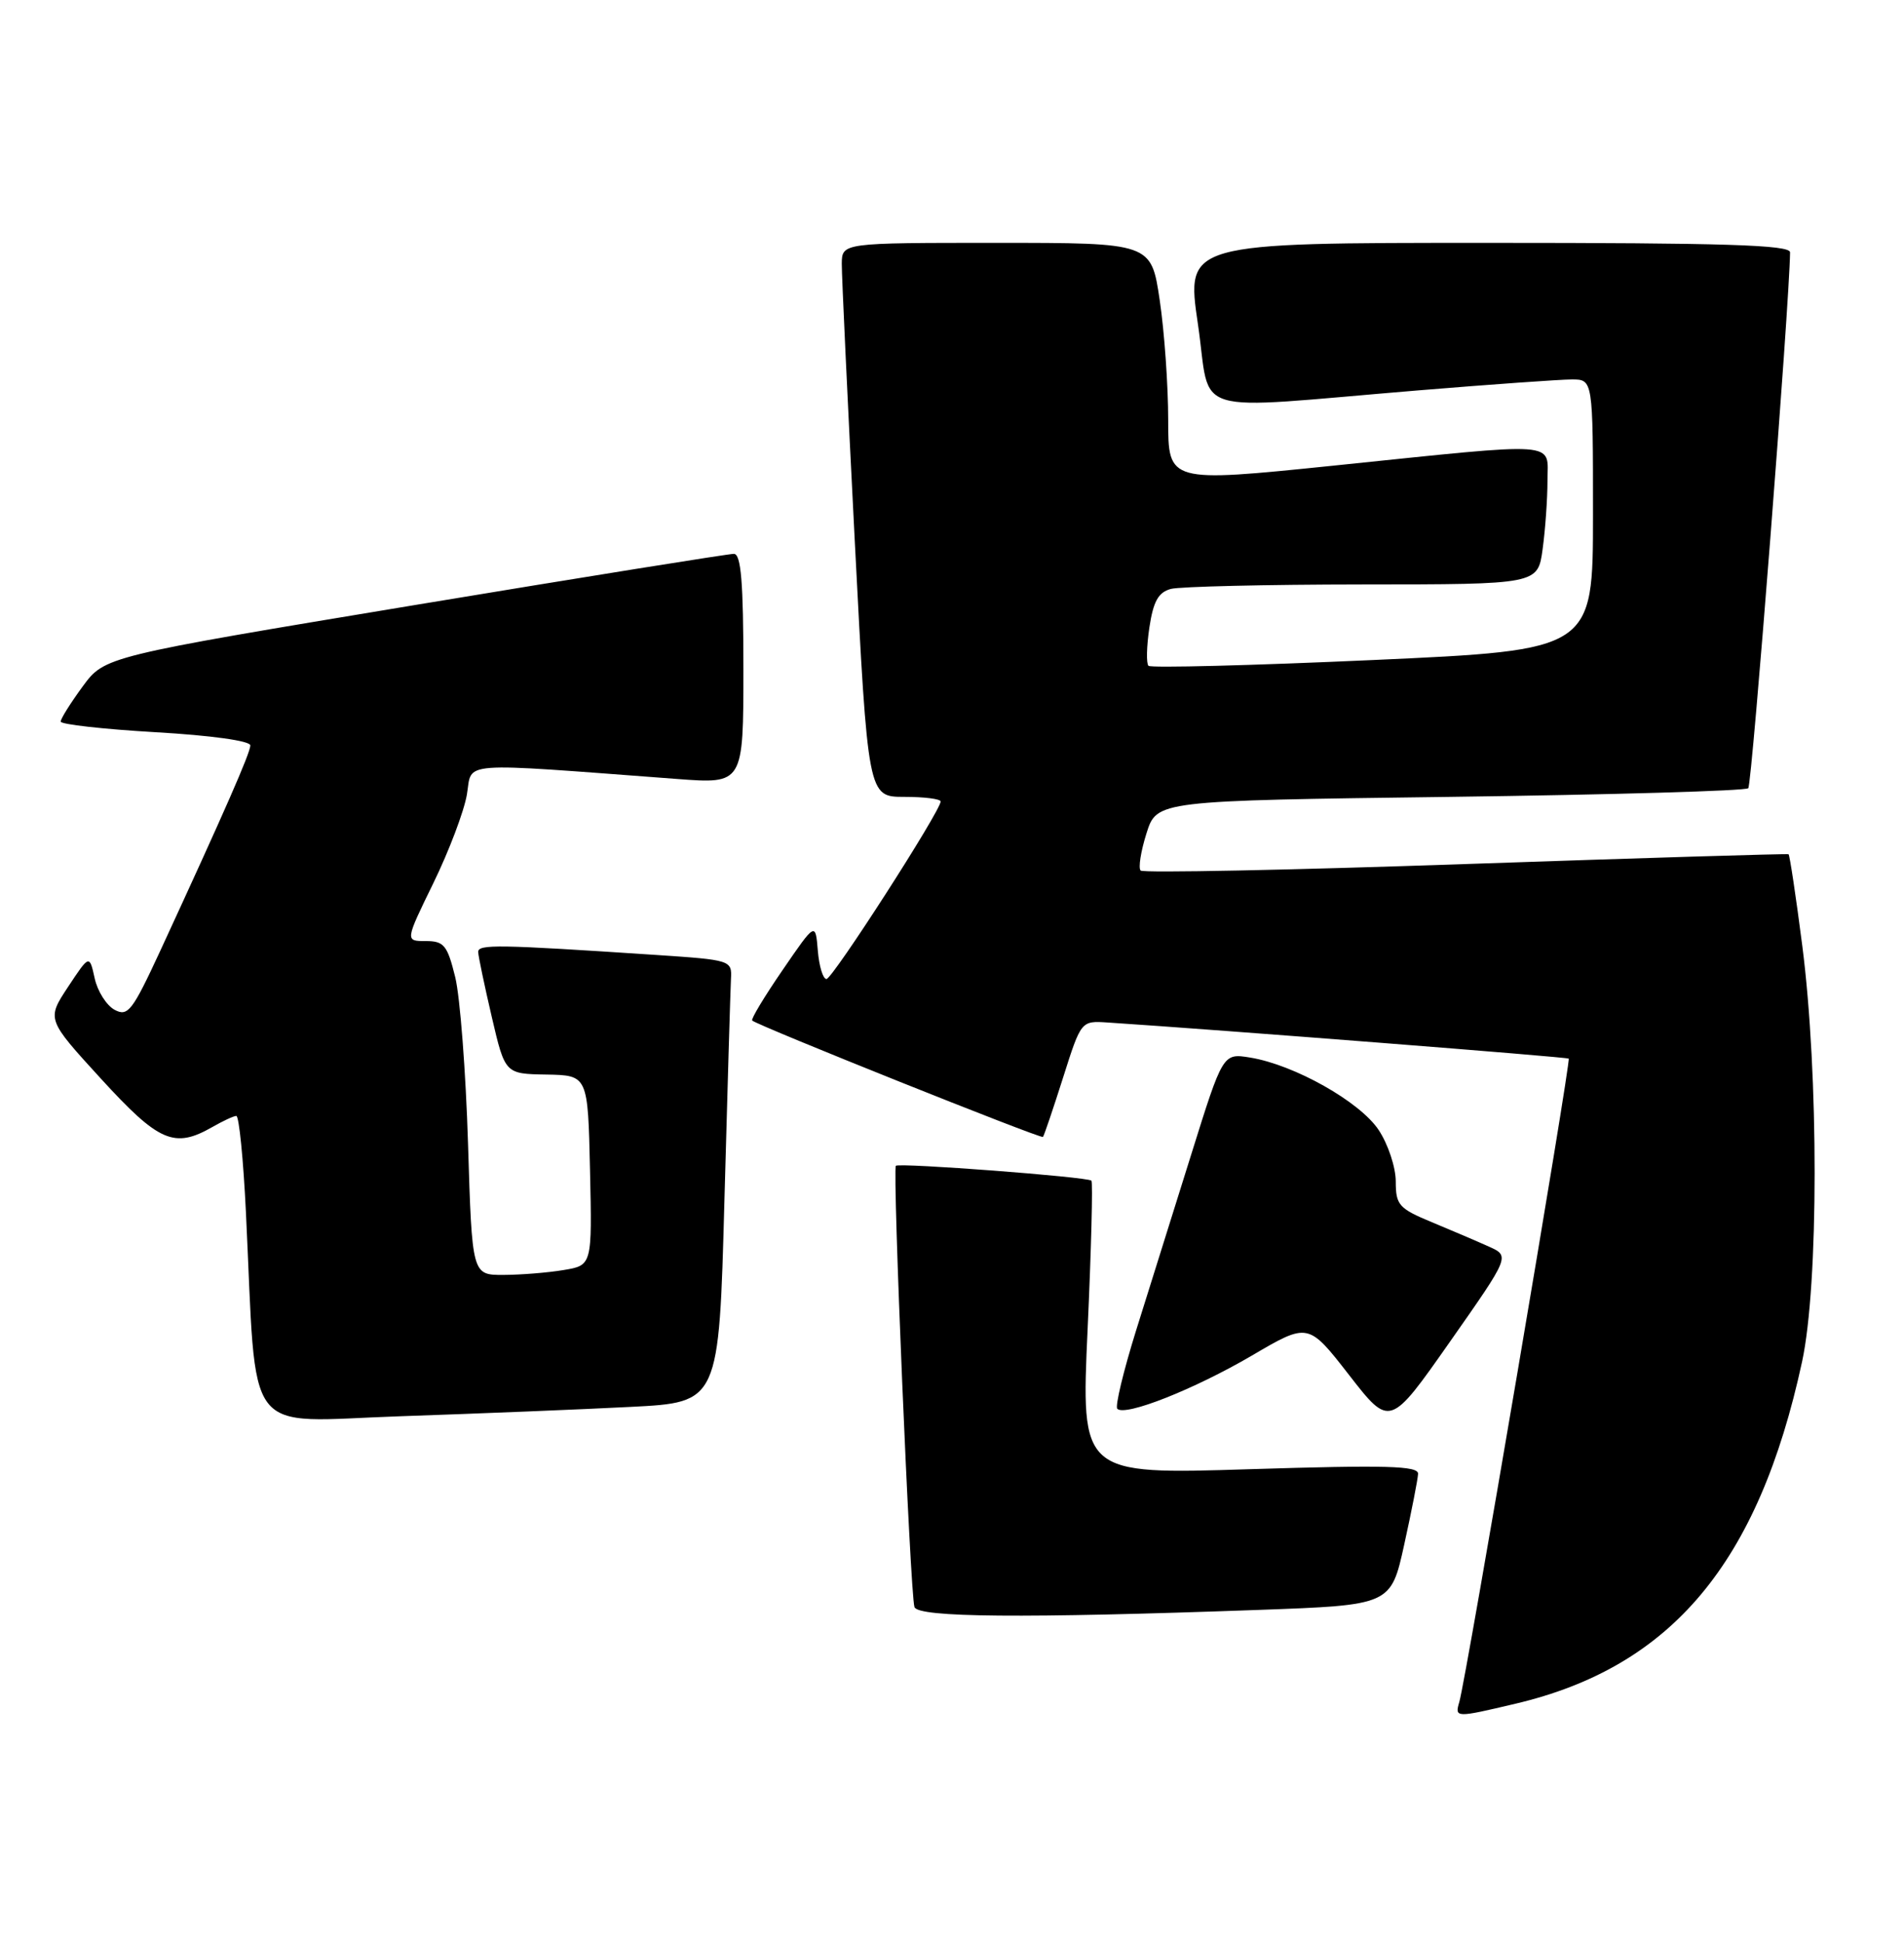 <?xml version="1.0" encoding="UTF-8" standalone="no"?>
<!DOCTYPE svg PUBLIC "-//W3C//DTD SVG 1.1//EN" "http://www.w3.org/Graphics/SVG/1.1/DTD/svg11.dtd" >
<svg xmlns="http://www.w3.org/2000/svg" xmlns:xlink="http://www.w3.org/1999/xlink" version="1.1" viewBox="0 0 251 256">
 <g >
 <path fill="currentColor"
d=" M 199.78 224.49 C 220.36 219.64 231.81 205.98 237.56 179.44 C 239.76 169.31 239.77 141.54 237.59 124.61 C 236.75 118.08 235.93 112.65 235.78 112.56 C 235.63 112.47 216.48 113.05 193.24 113.85 C 169.99 114.65 150.70 115.04 150.37 114.71 C 150.04 114.38 150.39 112.17 151.14 109.80 C 152.50 105.50 152.50 105.50 191.17 105.00 C 212.44 104.72 230.12 104.21 230.47 103.86 C 230.96 103.38 235.90 40.05 235.98 33.25 C 236.00 32.27 227.38 32.00 196.17 32.00 C 156.34 32.00 156.34 32.00 157.92 42.72 C 159.74 55.07 156.12 53.99 186.96 51.44 C 196.57 50.65 205.68 50.00 207.21 50.00 C 210.00 50.00 210.00 50.00 210.00 67.83 C 210.00 85.66 210.00 85.66 180.97 86.97 C 165.00 87.69 151.70 88.03 151.40 87.73 C 151.10 87.43 151.15 85.16 151.52 82.68 C 152.04 79.23 152.70 78.05 154.35 77.60 C 155.53 77.29 166.90 77.02 179.61 77.01 C 202.73 77.00 202.73 77.00 203.36 72.36 C 203.71 69.81 204.00 65.76 204.00 63.36 C 204.00 58.08 206.17 58.23 175.75 61.36 C 154.00 63.59 154.00 63.59 154.00 55.34 C 154.00 50.80 153.50 43.69 152.88 39.54 C 151.76 32.00 151.76 32.00 131.38 32.00 C 111.00 32.00 111.00 32.00 110.97 34.75 C 110.96 36.26 111.73 52.69 112.68 71.25 C 114.42 105.00 114.42 105.00 119.21 105.00 C 121.84 105.00 124.00 105.27 124.00 105.61 C 124.00 106.85 109.75 129.00 108.95 129.00 C 108.49 129.00 107.98 127.31 107.81 125.25 C 107.50 121.50 107.50 121.50 103.16 127.83 C 100.77 131.31 98.97 134.29 99.16 134.47 C 99.90 135.15 137.24 150.09 137.49 149.81 C 137.64 149.64 138.83 146.12 140.14 142.00 C 142.52 134.50 142.52 134.50 146.01 134.73 C 161.24 135.73 206.56 139.28 206.80 139.49 C 207.12 139.78 193.25 221.34 192.38 224.25 C 191.76 226.36 191.86 226.36 199.78 224.49 Z  M 165.93 212.13 C 183.36 211.50 183.36 211.50 185.12 203.50 C 186.09 199.10 186.91 194.91 186.94 194.20 C 186.99 193.14 182.74 193.03 164.75 193.59 C 142.50 194.29 142.50 194.29 143.38 175.10 C 143.86 164.55 144.08 155.76 143.88 155.57 C 143.33 155.07 118.58 153.19 118.10 153.61 C 117.63 154.03 119.98 209.93 120.55 211.75 C 120.98 213.13 134.83 213.25 165.93 212.13 Z  M 196.28 164.26 C 194.75 163.57 191.36 162.12 188.75 161.04 C 184.41 159.24 184.00 158.78 184.00 155.68 C 184.00 153.82 182.99 150.77 181.75 148.90 C 179.28 145.17 170.63 140.30 164.80 139.35 C 161.21 138.77 161.21 138.77 157.03 152.14 C 154.73 159.49 151.47 169.90 149.78 175.27 C 148.10 180.65 146.98 185.31 147.29 185.63 C 148.33 186.67 157.44 183.06 165.03 178.62 C 172.46 174.26 172.46 174.26 177.84 181.17 C 183.22 188.09 183.22 188.09 191.14 176.80 C 199.06 165.51 199.06 165.51 196.28 164.26 Z  M 83.14 185.38 C 94.78 184.79 94.78 184.79 95.50 158.15 C 95.90 143.49 96.29 130.38 96.36 129.00 C 96.50 126.53 96.37 126.49 86.50 125.83 C 65.54 124.44 63.00 124.40 63.04 125.45 C 63.06 126.03 63.87 129.88 64.83 134.00 C 66.58 141.50 66.58 141.50 72.04 141.59 C 77.50 141.69 77.50 141.69 77.78 154.21 C 78.06 166.73 78.06 166.73 74.28 167.35 C 72.20 167.70 68.64 167.98 66.36 167.99 C 62.23 168.00 62.23 168.00 61.70 150.75 C 61.41 141.26 60.65 131.36 60.01 128.75 C 58.97 124.54 58.53 124.00 56.12 124.00 C 53.40 124.00 53.40 124.00 57.14 116.34 C 59.20 112.12 61.18 106.88 61.55 104.69 C 62.30 100.27 59.88 100.44 89.25 102.64 C 98.00 103.30 98.00 103.30 98.00 88.15 C 98.00 76.71 97.69 73.00 96.75 72.98 C 96.06 72.97 77.12 76.01 54.65 79.73 C 13.81 86.50 13.81 86.50 10.90 90.45 C 9.31 92.62 8.00 94.70 8.00 95.08 C 8.00 95.45 13.62 96.08 20.50 96.48 C 27.84 96.90 33.00 97.62 33.00 98.22 C 33.00 99.20 29.63 106.88 21.12 125.30 C 17.44 133.24 16.86 133.99 15.11 133.06 C 14.04 132.48 12.85 130.61 12.48 128.90 C 11.79 125.78 11.79 125.78 8.97 130.04 C 6.15 134.31 6.15 134.31 13.32 142.15 C 20.96 150.50 22.98 151.37 28.00 148.50 C 29.38 147.71 30.79 147.05 31.15 147.04 C 31.51 147.02 32.08 152.74 32.42 159.75 C 33.90 190.12 31.77 187.32 52.85 186.61 C 63.11 186.26 76.74 185.71 83.14 185.38 Z "/>
</g>
</svg>